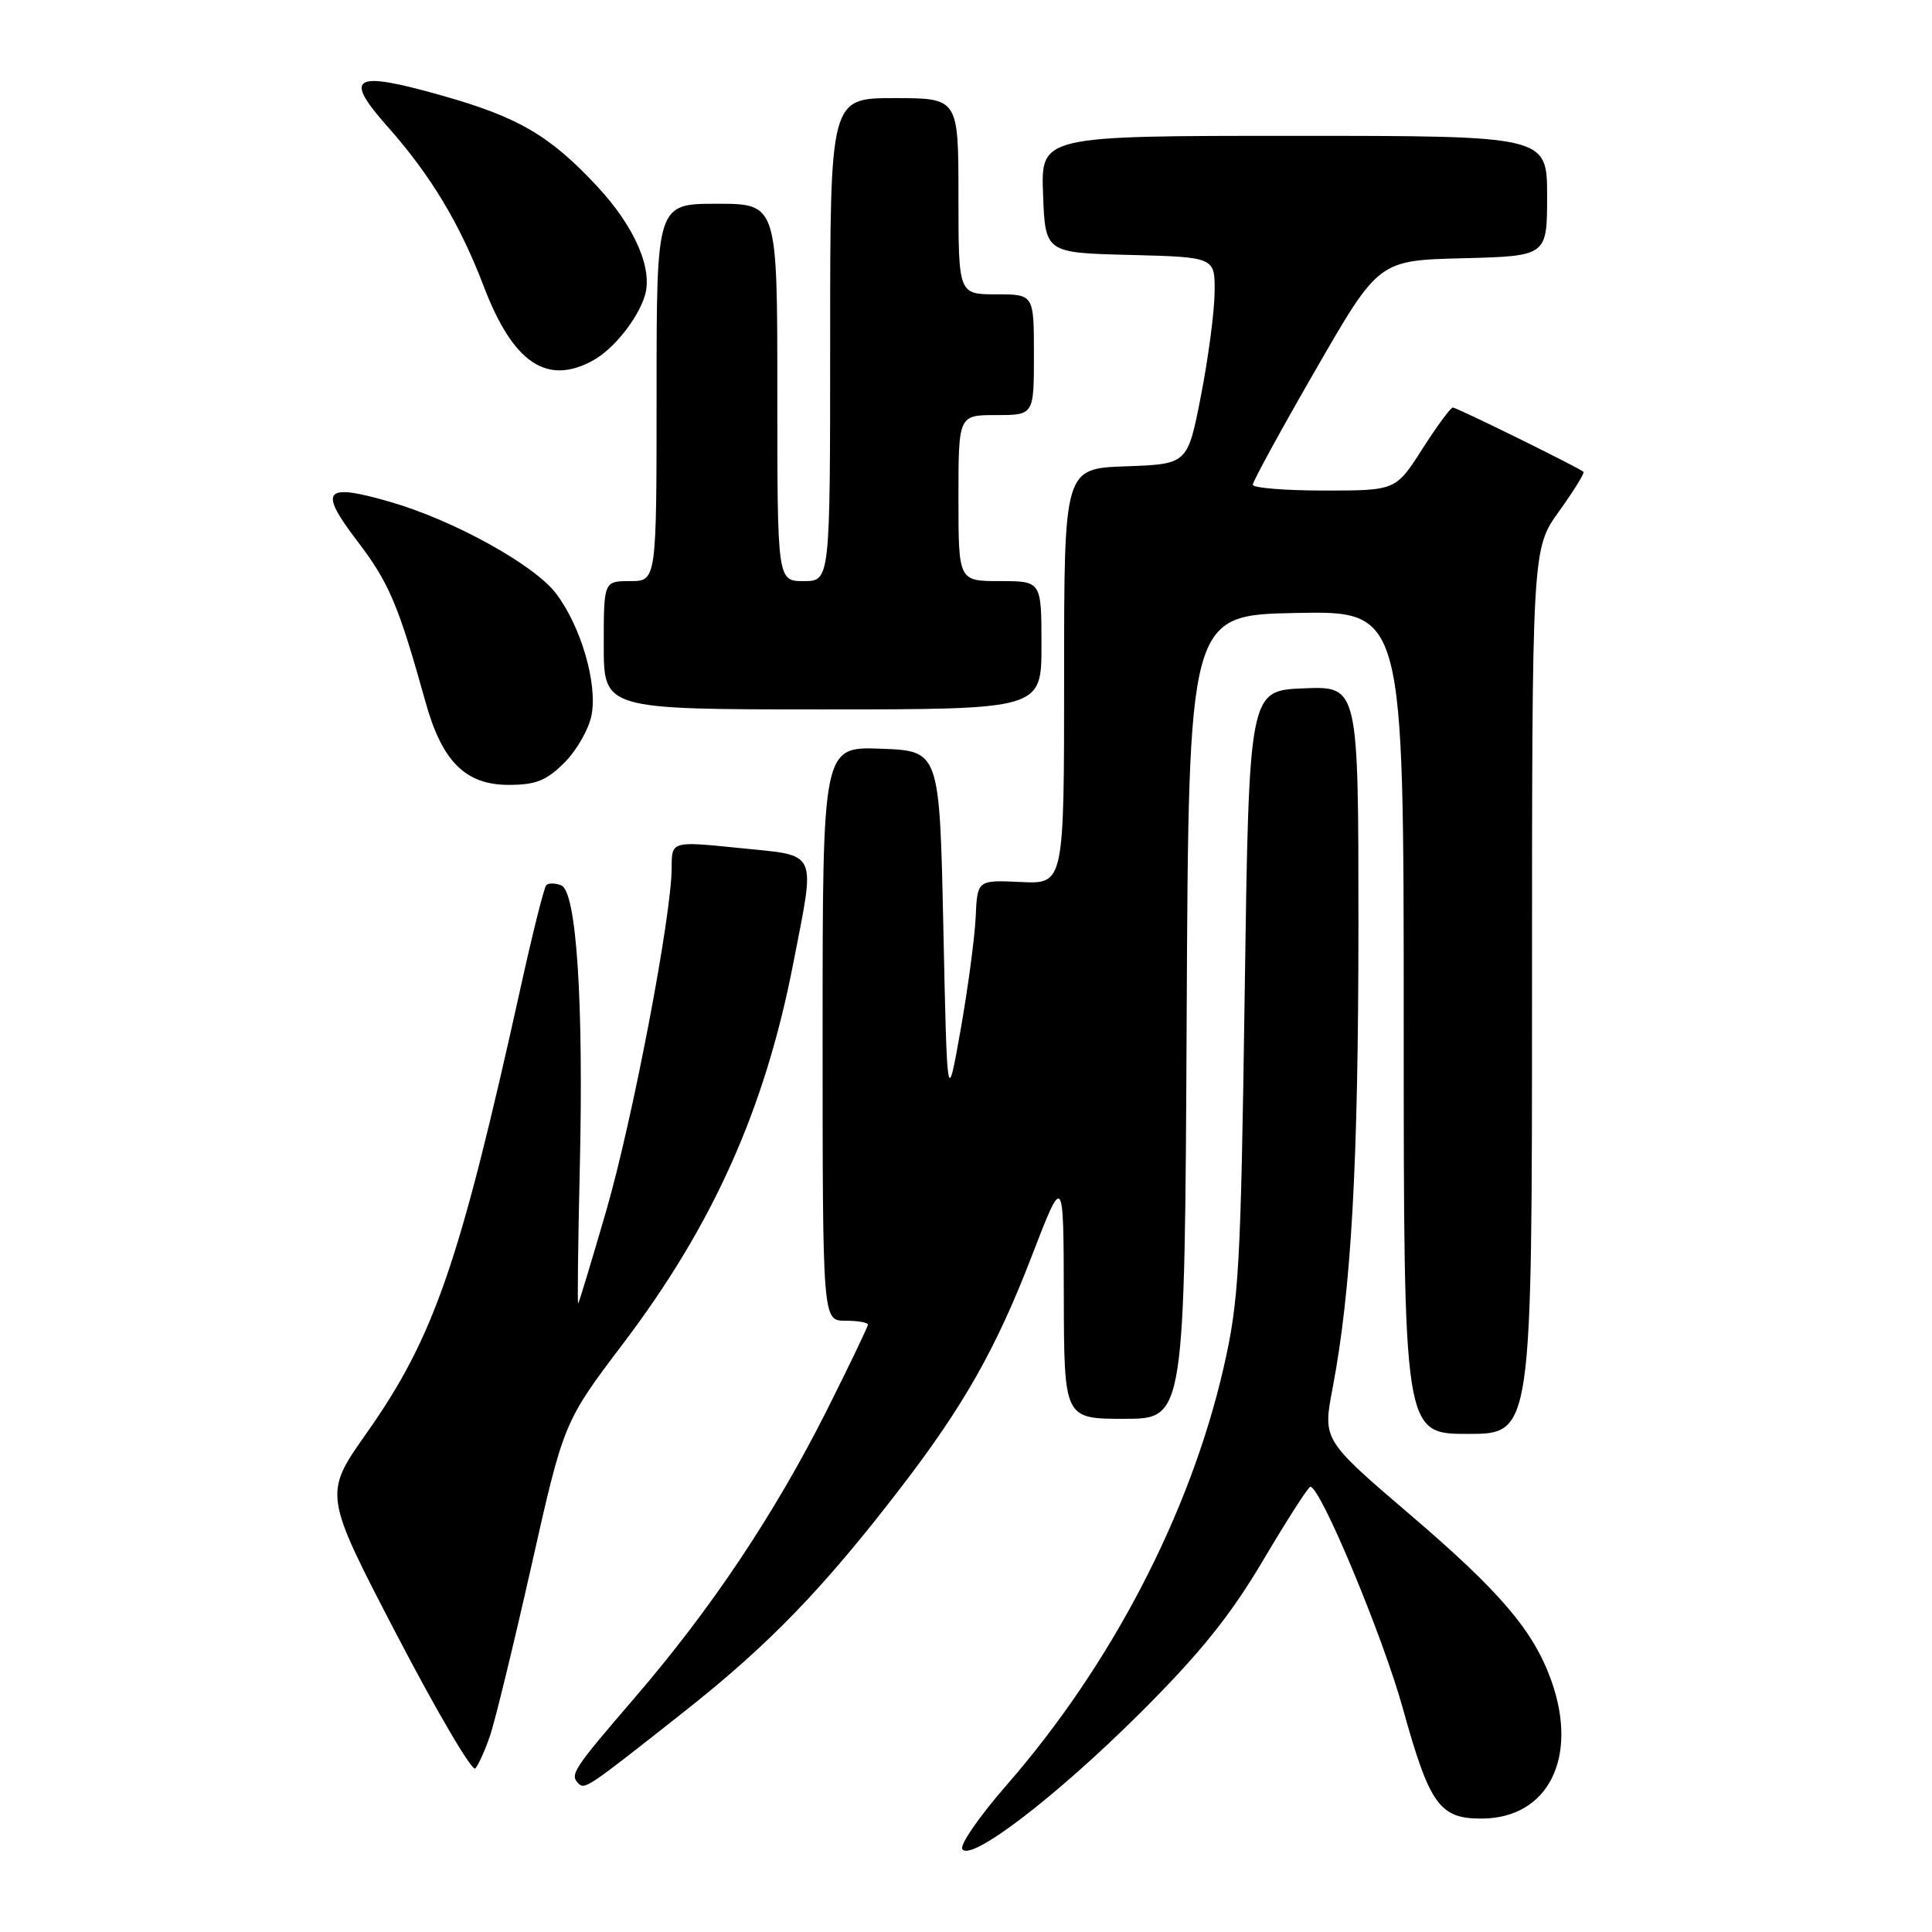 <?xml version="1.0" encoding="UTF-8" standalone="no"?>
<!DOCTYPE svg PUBLIC "-//W3C//DTD SVG 1.1//EN" "http://www.w3.org/Graphics/SVG/1.1/DTD/svg11.dtd" >
<svg xmlns="http://www.w3.org/2000/svg" xmlns:xlink="http://www.w3.org/1999/xlink" version="1.1" viewBox="0 0 256 256">
 <g >
 <path fill="currentColor"
d=" M 151.05 227.01 C 159.01 219.08 163.01 214.11 167.37 206.75 C 170.54 201.39 173.36 197.00 173.63 197.00 C 174.97 197.00 183.23 216.79 185.88 226.36 C 189.44 239.19 190.76 241.01 196.40 240.97 C 205.16 240.90 209.18 232.87 205.56 222.70 C 203.20 216.09 198.84 210.96 186.89 200.74 C 175.27 190.80 175.27 190.80 176.57 183.97 C 179.06 170.89 179.99 154.28 180.00 122.71 C 180.00 90.91 180.00 90.91 172.75 91.21 C 165.50 91.50 165.50 91.50 164.93 131.50 C 164.41 168.11 164.17 172.33 162.13 181.24 C 157.70 200.53 147.28 220.59 133.40 236.51 C 129.81 240.62 127.16 244.45 127.51 245.01 C 128.59 246.76 139.93 238.08 151.05 227.01 Z  M 90.62 226.83 C 101.87 217.96 109.08 210.50 119.30 197.20 C 127.68 186.31 131.99 178.70 136.69 166.50 C 140.93 155.50 140.93 155.50 140.96 171.75 C 141.00 188.00 141.00 188.00 148.99 188.00 C 156.98 188.00 156.98 188.00 157.24 134.75 C 157.50 81.50 157.50 81.50 171.75 81.22 C 186.00 80.95 186.00 80.95 186.00 135.47 C 186.00 190.00 186.00 190.00 194.50 190.00 C 203.00 190.00 203.00 190.00 203.00 131.37 C 203.00 72.74 203.00 72.74 206.57 67.77 C 208.53 65.04 209.99 62.68 209.82 62.52 C 209.18 61.95 193.03 54.00 192.51 54.00 C 192.22 54.00 190.39 56.48 188.46 59.50 C 184.94 65.00 184.94 65.00 175.47 65.00 C 170.26 65.00 166.00 64.65 166.00 64.23 C 166.00 63.80 169.75 56.94 174.34 48.98 C 182.68 34.50 182.68 34.50 193.84 34.22 C 205.00 33.93 205.00 33.93 205.00 25.97 C 205.00 18.00 205.00 18.00 171.46 18.00 C 137.92 18.00 137.92 18.00 138.21 25.75 C 138.50 33.50 138.50 33.50 149.75 33.78 C 161.00 34.07 161.00 34.07 160.94 38.78 C 160.91 41.38 160.09 47.55 159.12 52.50 C 157.36 61.50 157.36 61.50 149.18 61.79 C 141.00 62.08 141.00 62.08 141.00 89.61 C 141.00 117.15 141.00 117.15 135.25 116.87 C 129.50 116.60 129.50 116.60 129.28 121.55 C 129.15 124.27 128.25 131.00 127.28 136.50 C 125.50 146.50 125.50 146.50 125.00 123.00 C 124.50 99.50 124.50 99.50 116.75 99.21 C 109.00 98.92 109.00 98.92 109.00 136.96 C 109.00 175.00 109.00 175.00 112.00 175.00 C 113.65 175.00 115.00 175.23 115.00 175.52 C 115.00 175.80 112.57 180.86 109.61 186.77 C 102.65 200.60 94.29 213.12 84.12 224.94 C 75.93 234.46 75.48 235.15 76.64 236.31 C 77.50 237.16 77.82 236.94 90.62 226.83 Z  M 64.93 230.00 C 65.59 228.07 68.06 217.93 70.42 207.46 C 74.70 188.42 74.70 188.42 82.62 177.96 C 94.50 162.27 101.36 146.93 105.10 127.71 C 108.07 112.41 108.55 113.44 98.00 112.37 C 89.00 111.45 89.00 111.45 89.00 114.95 C 89.00 121.29 83.85 148.28 80.31 160.50 C 78.39 167.10 76.73 172.60 76.61 172.72 C 76.50 172.84 76.59 164.87 76.82 155.02 C 77.35 132.77 76.39 118.09 74.36 117.31 C 73.56 117.00 72.68 116.99 72.39 117.28 C 72.10 117.56 70.59 123.58 69.03 130.65 C 60.89 167.47 57.53 177.18 48.58 189.89 C 42.87 197.98 42.87 197.98 52.55 216.58 C 57.88 226.80 62.57 234.79 62.98 234.33 C 63.39 233.88 64.27 231.93 64.93 230.00 Z  M 74.80 101.04 C 76.43 99.42 78.04 96.58 78.39 94.73 C 79.18 90.51 76.96 82.95 73.66 78.62 C 70.75 74.81 60.09 68.93 51.70 66.50 C 42.91 63.97 42.15 64.89 47.37 71.73 C 51.56 77.22 52.81 80.18 56.40 93.08 C 58.58 100.91 61.69 104.00 67.38 104.00 C 71.00 104.00 72.41 103.44 74.80 101.04 Z  M 138.00 85.50 C 138.00 77.00 138.00 77.00 132.50 77.00 C 127.00 77.00 127.00 77.00 127.00 66.00 C 127.00 55.00 127.00 55.00 132.00 55.00 C 137.00 55.00 137.00 55.00 137.00 47.00 C 137.00 39.00 137.00 39.00 132.00 39.00 C 127.00 39.00 127.00 39.00 127.00 26.00 C 127.00 13.00 127.00 13.00 118.50 13.00 C 110.00 13.00 110.00 13.00 110.00 45.00 C 110.00 77.00 110.00 77.00 106.50 77.00 C 103.00 77.00 103.00 77.00 103.00 52.00 C 103.00 27.00 103.00 27.00 95.00 27.00 C 87.00 27.00 87.00 27.00 87.00 52.00 C 87.00 77.00 87.00 77.00 83.50 77.00 C 80.00 77.00 80.00 77.00 80.00 85.50 C 80.00 94.00 80.00 94.00 109.00 94.00 C 138.00 94.00 138.00 94.00 138.00 85.50 Z  M 78.67 47.71 C 81.33 46.22 84.48 42.27 85.43 39.23 C 86.56 35.66 84.11 30.04 79.11 24.67 C 72.81 17.92 68.66 15.50 58.38 12.61 C 46.79 9.34 45.45 10.12 51.33 16.75 C 57.06 23.21 60.92 29.61 64.11 37.97 C 67.99 48.14 72.51 51.16 78.67 47.71 Z "/>
</g>
</svg>